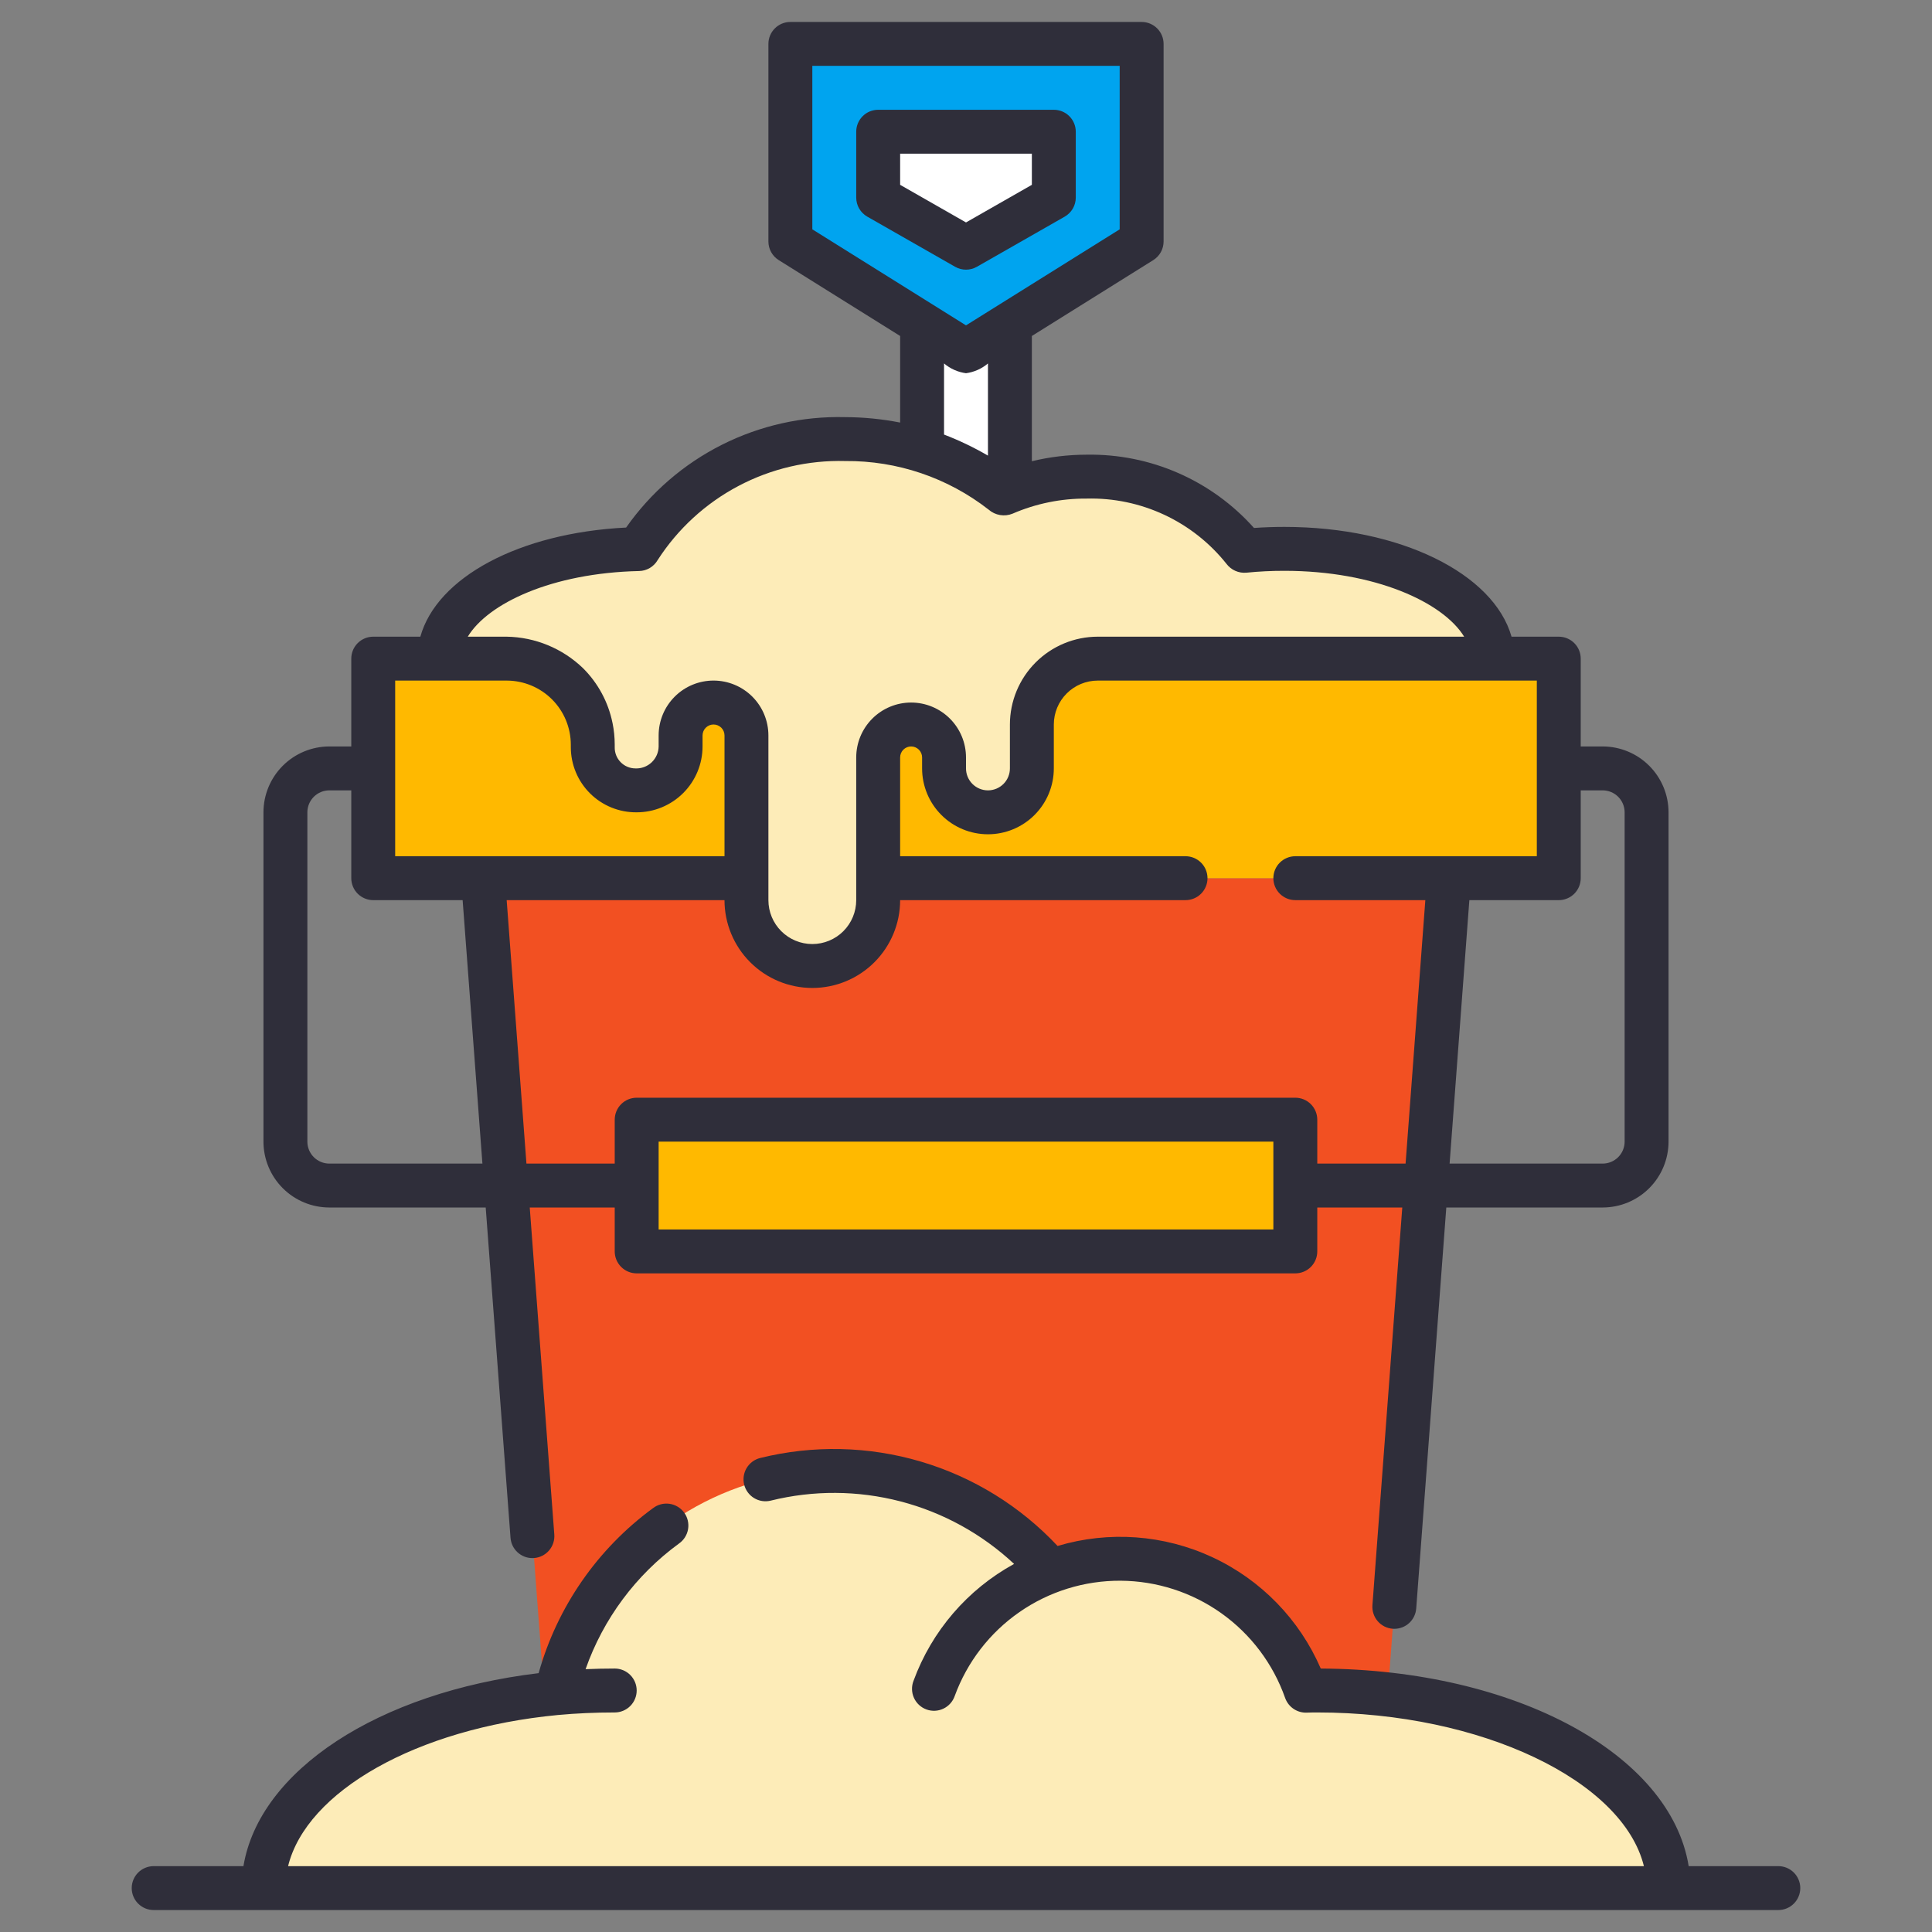 <svg width="222" height="222" viewBox="0 0 222 222" fill="none" xmlns="http://www.w3.org/2000/svg">
<rect x="0" y="0" width="222" height="222" fill="#808080" stroke="none"/>
<path d="M63.525 207.8L55.5 100.909H166.5L158.48 207.8H63.525Z" fill="#F25022"/>
<path d="M30.273 216.954C30.273 206.317 43.696 196.982 62.19 194.762L63.86 194.56L64.317 192.942C65.876 187.352 68.894 182.277 73.061 178.239C77.229 174.201 82.396 171.344 88.032 169.963C93.669 168.581 99.571 168.725 105.134 170.379C110.697 172.032 115.719 175.136 119.685 179.372L120.751 180.503L122.239 180.062C127.539 178.476 133.236 178.89 138.252 181.225C143.267 183.559 147.251 187.653 149.448 192.73L150.103 194.244L151.75 194.25C174.169 194.366 191.727 204.338 191.727 216.954H30.273Z" fill="#FDECB8"/>
<path d="M115.339 56.712C112.566 54.458 109.378 52.769 105.955 51.741V37.21L111 40.361L116.045 37.213V56.408L115.339 56.712Z" fill="white"/>
<path d="M148.841 128.659H73.159V143.796H148.841V128.659Z" fill="#FFB900"/>
<path d="M179.114 75.682H42.886V100.909H179.114V75.682Z" fill="#FFB900"/>
<path d="M147.58 63.068C146.038 63.066 144.497 63.142 142.963 63.295C140.811 60.574 138.058 58.388 134.92 56.909C131.782 55.43 128.344 54.697 124.875 54.769C121.596 54.749 118.349 55.41 115.339 56.711C110.169 52.591 103.736 50.381 97.125 50.455C92.411 50.318 87.743 51.411 83.58 53.627C79.418 55.843 75.904 59.106 73.386 63.093C60.621 63.371 50.455 68.896 50.455 75.682H58.225C59.523 75.68 60.809 75.935 62.008 76.431C63.208 76.927 64.298 77.654 65.217 78.572C66.135 79.489 66.864 80.579 67.361 81.778C67.858 82.977 68.114 84.263 68.114 85.561V85.859C68.106 86.507 68.228 87.15 68.47 87.75C68.713 88.351 69.072 88.898 69.527 89.359C69.982 89.82 70.524 90.187 71.121 90.438C71.719 90.688 72.36 90.818 73.008 90.82H73.159C74.497 90.819 75.781 90.287 76.727 89.341C77.673 88.394 78.204 87.111 78.205 85.773V84.507C78.205 83.504 78.604 82.541 79.314 81.832C80.024 81.123 80.987 80.725 81.991 80.725C82.994 80.726 83.957 81.125 84.666 81.835C85.375 82.545 85.773 83.508 85.773 84.511V103.432C85.773 105.439 86.57 107.364 87.989 108.783C89.409 110.203 91.334 111 93.341 111C95.348 111 97.273 110.203 98.692 108.783C100.112 107.364 100.909 105.439 100.909 103.432V87.034C100.909 86.031 101.308 85.068 102.017 84.358C102.727 83.649 103.69 83.25 104.693 83.25C105.697 83.25 106.659 83.649 107.369 84.358C108.079 85.068 108.477 86.031 108.477 87.034V88.296C108.477 89.634 109.009 90.917 109.955 91.863C110.901 92.809 112.185 93.341 113.523 93.341C114.861 93.341 116.144 92.809 117.09 91.863C118.037 90.917 118.568 89.634 118.568 88.296V83.25C118.568 81.243 119.366 79.318 120.785 77.898C122.204 76.479 124.129 75.682 126.136 75.682H171.546C171.546 68.719 160.824 63.068 147.58 63.068Z" fill="#FDECB8"/>
<path d="M90.818 27.75V5.045H131.182V27.75L111 40.364L90.818 27.75Z" fill="#00A4EF"/>
<path d="M100.909 22.704V15.136H121.091V22.704L111 28.464L100.909 22.704Z" fill="white"/>
<path d="M37.841 138.75H55.811L58.662 176.704C58.71 177.338 58.995 177.931 59.461 178.363C59.927 178.796 60.539 179.036 61.175 179.037C61.238 179.037 61.301 179.035 61.366 179.03C61.696 179.005 62.019 178.915 62.314 178.766C62.61 178.617 62.874 178.411 63.09 178.159C63.306 177.908 63.47 177.617 63.574 177.302C63.677 176.987 63.718 176.655 63.693 176.325L60.871 138.75H70.636V143.795C70.636 144.464 70.902 145.106 71.375 145.579C71.848 146.052 72.49 146.318 73.159 146.318H148.841C149.51 146.318 150.152 146.052 150.625 145.579C151.098 145.106 151.364 144.464 151.364 143.795V138.75H161.131L157.702 184.45C157.678 184.78 157.718 185.112 157.822 185.427C157.925 185.742 158.089 186.033 158.306 186.284C158.522 186.535 158.785 186.742 159.081 186.891C159.377 187.04 159.699 187.13 160.029 187.155C160.093 187.16 160.157 187.162 160.22 187.162C160.856 187.161 161.468 186.921 161.934 186.488C162.4 186.056 162.685 185.463 162.733 184.829L166.19 138.75H184.159C186.166 138.748 188.089 137.95 189.508 136.531C190.927 135.112 191.725 133.188 191.727 131.182V93.341C191.725 91.334 190.927 89.411 189.508 87.992C188.089 86.573 186.166 85.775 184.159 85.773H181.636V75.682C181.636 75.013 181.371 74.371 180.897 73.898C180.424 73.425 179.783 73.159 179.114 73.159H173.686C171.637 65.917 160.921 60.545 147.58 60.545C146.402 60.545 145.233 60.585 144.092 60.666C141.682 57.964 138.718 55.813 135.402 54.36C132.086 52.907 128.495 52.186 124.875 52.246C122.75 52.247 120.633 52.499 118.568 52.998V38.607L132.519 29.889C132.882 29.662 133.181 29.347 133.388 28.973C133.596 28.598 133.704 28.178 133.705 27.75V5.045C133.705 4.376 133.439 3.735 132.966 3.262C132.493 2.788 131.851 2.523 131.182 2.523H90.818C90.149 2.523 89.507 2.788 89.034 3.262C88.561 3.735 88.295 4.376 88.295 5.045V27.75C88.296 28.178 88.404 28.598 88.612 28.973C88.819 29.347 89.118 29.662 89.481 29.889L103.432 38.607V48.555C101.354 48.147 99.242 47.938 97.125 47.932C92.207 47.806 87.335 48.899 82.941 51.112C78.548 53.326 74.771 56.592 71.946 60.619C59.643 61.233 50.195 66.356 48.301 73.159H42.886C42.217 73.159 41.576 73.425 41.102 73.898C40.629 74.371 40.364 75.013 40.364 75.682V85.773H37.841C35.834 85.775 33.911 86.573 32.492 87.992C31.073 89.411 30.275 91.334 30.273 93.341V131.182C30.275 133.188 31.073 135.112 32.492 136.531C33.911 137.95 35.834 138.748 37.841 138.75ZM146.318 141.273H75.682V131.182H146.318V141.273ZM184.159 90.818C184.828 90.819 185.469 91.085 185.942 91.558C186.415 92.031 186.681 92.672 186.682 93.341V131.182C186.681 131.851 186.415 132.492 185.942 132.965C185.469 133.438 184.828 133.704 184.159 133.705H166.569L168.839 103.432H179.114C179.783 103.432 180.424 103.166 180.897 102.693C181.371 102.22 181.636 101.578 181.636 100.909V90.818H184.159ZM176.591 98.386H148.841C148.172 98.386 147.53 98.652 147.057 99.125C146.584 99.598 146.318 100.24 146.318 100.909C146.318 101.578 146.584 102.22 147.057 102.693C147.53 103.166 148.172 103.432 148.841 103.432H163.781L161.511 133.705H151.364V128.659C151.364 127.99 151.098 127.348 150.625 126.875C150.152 126.402 149.51 126.136 148.841 126.136H73.159C72.49 126.136 71.848 126.402 71.375 126.875C70.902 127.348 70.636 127.99 70.636 128.659V133.705H60.492L58.22 103.432H83.25C83.25 106.108 84.313 108.675 86.206 110.567C88.098 112.46 90.665 113.523 93.341 113.523C96.017 113.523 98.584 112.46 100.476 110.567C102.369 108.675 103.432 106.108 103.432 103.432H136.227C136.896 103.432 137.538 103.166 138.011 102.693C138.484 102.22 138.75 101.578 138.75 100.909C138.75 100.24 138.484 99.598 138.011 99.125C137.538 98.652 136.896 98.386 136.227 98.386H103.432V87.034C103.432 86.7 103.565 86.379 103.801 86.142C104.038 85.906 104.359 85.773 104.693 85.773C105.028 85.773 105.349 85.906 105.585 86.142C105.822 86.379 105.955 86.7 105.955 87.034V88.295C105.955 90.303 106.752 92.228 108.171 93.647C109.591 95.066 111.515 95.864 113.523 95.864C115.53 95.864 117.455 95.066 118.874 93.647C120.294 92.228 121.091 90.303 121.091 88.295V83.25C121.092 81.912 121.624 80.63 122.57 79.684C123.516 78.738 124.799 78.206 126.136 78.204H176.591V98.386ZM93.341 7.568H128.659V26.351L111 37.387L93.341 26.35V7.568ZM108.477 49.935V41.763C109.194 42.371 110.069 42.761 111 42.886C111.931 42.761 112.806 42.371 113.523 41.763V52.354C111.909 51.412 110.222 50.603 108.477 49.935ZM73.441 65.616C73.875 65.606 74.299 65.484 74.672 65.263C75.045 65.042 75.355 64.728 75.572 64.352C77.884 60.763 81.082 57.831 84.857 55.839C88.632 53.846 92.858 52.861 97.125 52.977C103.092 52.922 108.901 54.892 113.605 58.563C113.975 58.886 114.428 59.101 114.913 59.182C115.399 59.263 115.897 59.208 116.352 59.023C119.042 57.859 121.944 57.269 124.875 57.291C127.951 57.214 131.003 57.852 133.79 59.155C136.578 60.458 139.025 62.391 140.939 64.8C141.203 65.147 141.55 65.421 141.948 65.596C142.346 65.772 142.783 65.844 143.216 65.805C144.666 65.66 146.122 65.589 147.58 65.591C158.007 65.591 165.825 69.212 168.241 73.159H126.136C123.461 73.162 120.896 74.226 119.004 76.118C117.112 78.01 116.048 80.575 116.045 83.25V88.295C116.045 88.965 115.78 89.606 115.307 90.079C114.833 90.552 114.192 90.818 113.523 90.818C112.854 90.818 112.212 90.552 111.739 90.079C111.266 89.606 111 88.965 111 88.295V87.034C111 85.361 110.336 83.757 109.153 82.575C107.97 81.392 106.366 80.727 104.693 80.727C103.02 80.727 101.416 81.392 100.234 82.575C99.051 83.757 98.386 85.361 98.386 87.034V103.432C98.386 104.77 97.855 106.053 96.909 106.999C95.962 107.946 94.679 108.477 93.341 108.477C92.003 108.477 90.719 107.946 89.773 106.999C88.827 106.053 88.295 104.77 88.295 103.432V84.511C88.296 82.839 87.632 81.234 86.45 80.051C85.268 78.868 83.664 78.203 81.991 78.202C80.319 78.201 78.714 78.865 77.531 80.047C76.348 81.23 75.683 82.834 75.682 84.506V85.773C75.677 86.115 75.603 86.454 75.465 86.767C75.327 87.081 75.127 87.364 74.878 87.6C74.629 87.835 74.335 88.017 74.013 88.137C73.692 88.257 73.35 88.311 73.008 88.295C72.69 88.294 72.376 88.229 72.085 88.105C71.793 87.98 71.528 87.799 71.308 87.57C71.087 87.343 70.913 87.073 70.798 86.777C70.683 86.481 70.628 86.166 70.636 85.848V85.561C70.635 84.725 70.551 83.892 70.384 83.073L70.376 83.048C69.891 80.672 68.715 78.492 66.996 76.781C64.636 74.507 61.501 73.212 58.224 73.159H53.75C56.062 69.34 63.399 65.835 73.441 65.616ZM45.409 78.204H58.224C60.178 78.207 62.05 78.983 63.431 80.364C64.812 81.745 65.589 83.618 65.591 85.571V85.859C65.592 86.849 65.788 87.828 66.17 88.741C66.551 89.653 67.11 90.482 67.813 91.177C68.516 91.873 69.351 92.422 70.268 92.794C71.185 93.165 72.166 93.351 73.155 93.341H73.16C75.167 93.339 77.091 92.542 78.51 91.123C79.929 89.704 80.727 87.779 80.728 85.773V84.511C80.728 84.177 80.861 83.856 81.098 83.619C81.335 83.383 81.655 83.25 81.99 83.25C82.324 83.25 82.645 83.383 82.882 83.619C83.118 83.856 83.251 84.177 83.251 84.511V98.386H45.409V78.204ZM35.318 93.341C35.319 92.672 35.585 92.031 36.058 91.558C36.531 91.085 37.172 90.819 37.841 90.818H40.364V100.909C40.364 101.578 40.629 102.22 41.102 102.693C41.576 103.166 42.217 103.432 42.886 103.432H53.16L55.433 133.705H37.841C37.172 133.704 36.531 133.438 36.058 132.965C35.585 132.492 35.319 131.851 35.318 131.182V93.341Z" fill="#2F2E3A"/>
<path d="M112.25 30.655L122.341 24.895C122.728 24.674 123.049 24.356 123.273 23.971C123.496 23.586 123.614 23.149 123.614 22.704V15.136C123.614 14.467 123.348 13.825 122.875 13.352C122.402 12.879 121.76 12.614 121.091 12.614H100.909C100.24 12.614 99.598 12.879 99.125 13.352C98.652 13.825 98.386 14.467 98.386 15.136V22.704C98.386 23.149 98.504 23.586 98.727 23.971C98.951 24.356 99.272 24.674 99.659 24.895L109.75 30.655C110.13 30.872 110.561 30.987 111 30.987C111.439 30.987 111.87 30.872 112.25 30.655ZM103.432 21.238V17.659H118.568V21.238L111 25.56L103.432 21.238Z" fill="#2F2E3A"/>
<path d="M204.341 214.432H194.041C191.965 201.591 174.175 191.843 151.764 191.727C149.321 186.085 144.893 181.535 139.319 178.939C133.746 176.343 127.414 175.882 121.523 177.643C117.241 173.07 111.817 169.722 105.81 167.946C99.803 166.169 93.431 166.027 87.351 167.534C87.029 167.614 86.726 167.756 86.46 167.953C86.193 168.15 85.968 168.397 85.797 168.681C85.626 168.965 85.513 169.279 85.463 169.607C85.414 169.935 85.429 170.269 85.509 170.59C85.589 170.912 85.731 171.215 85.928 171.481C86.125 171.748 86.372 171.973 86.656 172.144C86.939 172.315 87.254 172.428 87.582 172.478C87.909 172.527 88.243 172.512 88.565 172.432C93.463 171.22 98.585 171.25 103.468 172.52C108.351 173.79 112.839 176.26 116.525 179.705C111.175 182.637 107.07 187.409 104.971 193.136C104.848 193.449 104.789 193.783 104.797 194.119C104.805 194.455 104.88 194.786 105.018 195.093C105.155 195.399 105.353 195.675 105.599 195.904C105.845 196.133 106.134 196.311 106.449 196.427C106.764 196.542 107.1 196.594 107.435 196.579C107.771 196.563 108.1 196.481 108.404 196.336C108.707 196.192 108.978 195.988 109.202 195.737C109.426 195.486 109.597 195.193 109.706 194.876C111.133 190.974 113.73 187.609 117.142 185.239C120.554 182.87 124.614 181.611 128.768 181.636C132.922 181.662 136.967 182.969 140.35 185.379C143.733 187.79 146.29 191.187 147.67 195.105C147.853 195.621 148.198 196.065 148.653 196.369C149.109 196.673 149.65 196.821 150.197 196.792C150.576 196.77 150.954 196.78 151.364 196.773C170.277 196.773 186.484 204.631 188.896 214.432H33.103C35.206 205.859 47.834 198.614 64.108 197.066C66.214 196.871 68.412 196.773 70.636 196.773C71.305 196.773 71.947 196.507 72.42 196.034C72.893 195.561 73.159 194.919 73.159 194.25C73.159 193.581 72.893 192.939 72.42 192.466C71.947 191.993 71.305 191.727 70.636 191.727C69.512 191.727 68.393 191.752 67.288 191.799C69.321 186.017 73.058 180.987 78.007 177.372C78.285 177.18 78.522 176.935 78.703 176.651C78.884 176.366 79.007 176.049 79.063 175.716C79.12 175.383 79.109 175.043 79.031 174.715C78.954 174.386 78.811 174.077 78.612 173.805C78.412 173.533 78.161 173.303 77.871 173.13C77.582 172.957 77.261 172.843 76.927 172.796C76.593 172.75 76.252 172.77 75.927 172.857C75.601 172.944 75.295 173.095 75.029 173.302C68.651 177.971 64.025 184.646 61.892 192.257C43.412 194.477 29.797 203.454 27.973 214.432H17.659C16.99 214.432 16.348 214.698 15.875 215.171C15.402 215.644 15.136 216.285 15.136 216.954C15.136 217.624 15.402 218.265 15.875 218.738C16.348 219.211 16.99 219.477 17.659 219.477H204.341C205.01 219.477 205.652 219.211 206.125 218.738C206.598 218.265 206.864 217.624 206.864 216.954C206.864 216.285 206.598 215.644 206.125 215.171C205.652 214.698 205.01 214.432 204.341 214.432Z" fill="#2F2E3A"/>
</svg>

